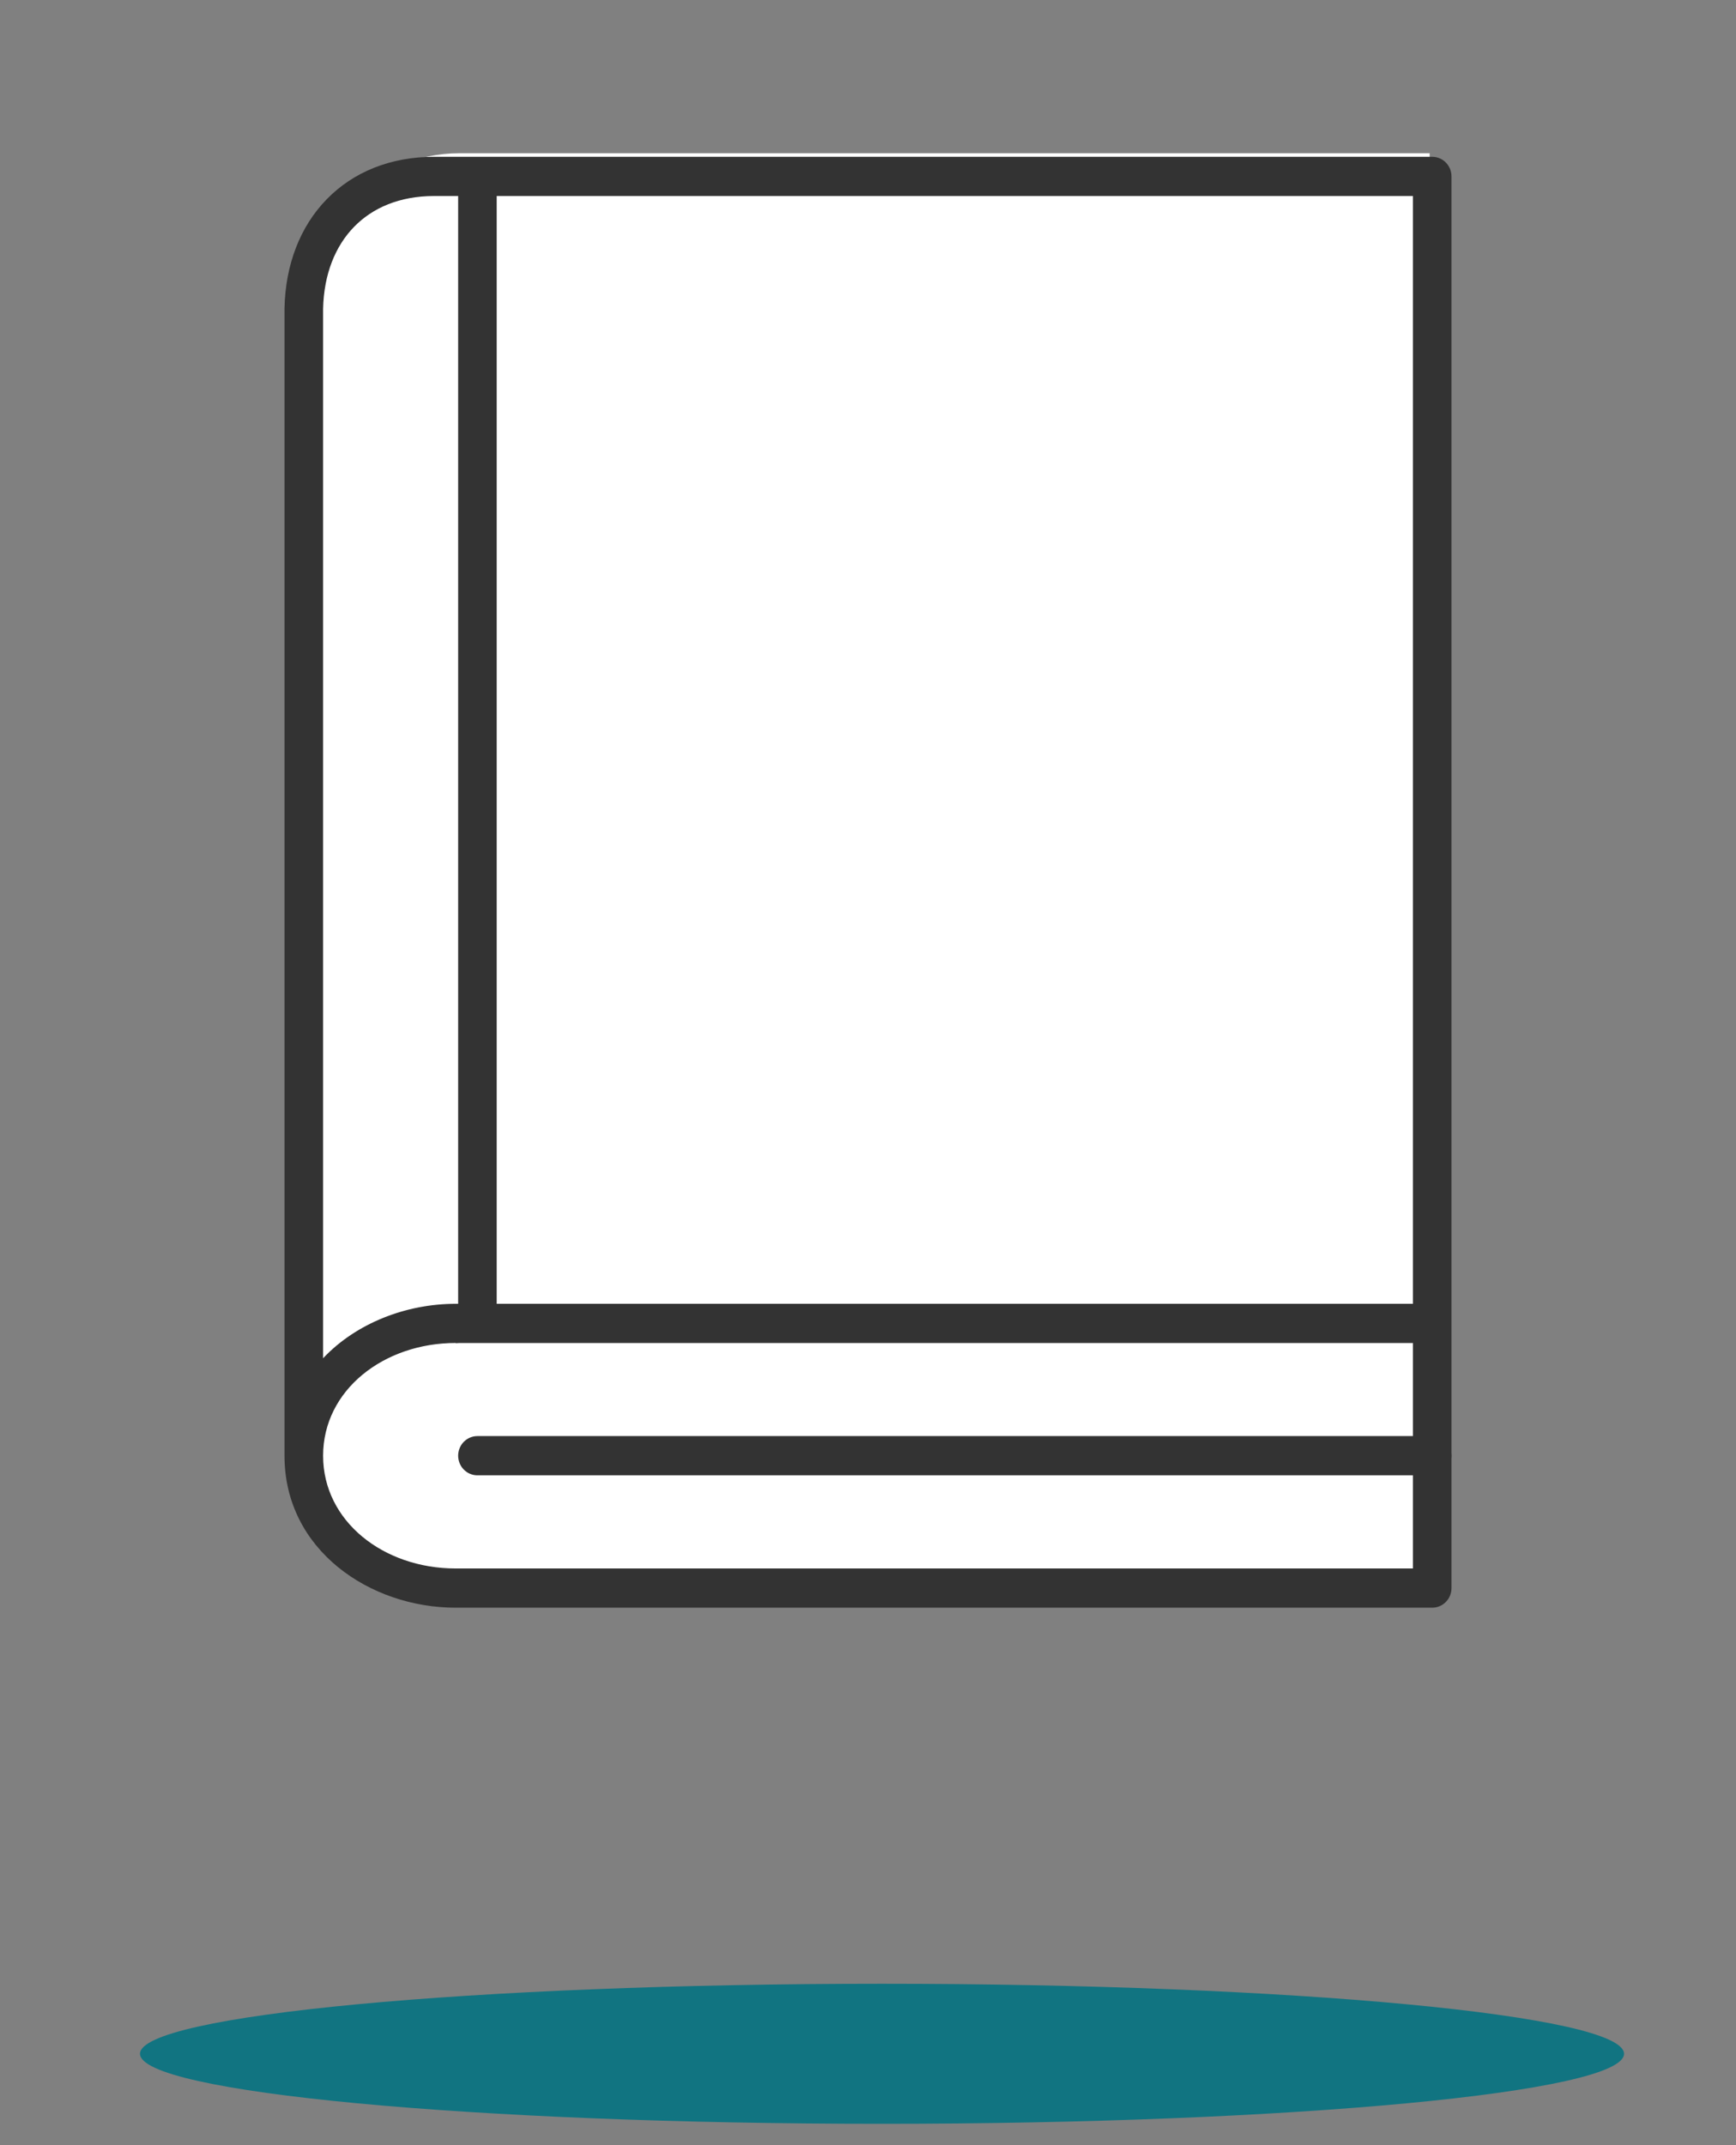 <svg width="34" height="42" viewBox="0 0 34 42" fill="none" xmlns="http://www.w3.org/2000/svg">
<rect x="0" y="0" width="34" height="42" fill="#808080" stroke="none"/>
<path d="M31.807 40.211C31.807 40.968 25.3 41.582 17.274 41.582C9.248 41.582 2.742 40.968 2.742 40.211C2.742 39.454 9.248 38.84 17.274 38.84C25.3 38.84 31.807 39.454 31.807 40.211Z" fill="#117481"/>
<path d="M6 6C6 4.343 7.343 3 9 3H28V31H9C7.343 31 6 29.657 6 28V6Z" fill="white"/>
<path fill-rule="evenodd" clip-rule="evenodd" d="M6.328 6.049V26.593C6.974 25.908 7.952 25.527 8.927 25.527C9.136 25.527 9.305 25.699 9.305 25.911C9.305 26.123 9.136 26.294 8.927 26.294C7.511 26.294 6.328 27.22 6.328 28.502C6.328 29.784 7.511 30.709 8.923 30.709H27.672V3.838H8.5C7.827 3.838 7.298 4.068 6.934 4.442C6.569 4.817 6.342 5.365 6.328 6.049ZM5.572 28.502V6.045L5.572 6.038C5.589 5.185 5.876 4.438 6.397 3.903C6.919 3.366 7.65 3.07 8.5 3.07H28.05C28.259 3.07 28.428 3.242 28.428 3.454V31.093C28.428 31.305 28.259 31.477 28.05 31.477H8.923C7.252 31.477 5.572 30.352 5.572 28.502Z" fill="#333333"/>
<path fill-rule="evenodd" clip-rule="evenodd" d="M8.923 25.527H28.05V26.295H8.923V25.527Z" fill="#333333"/>
<path fill-rule="evenodd" clip-rule="evenodd" d="M8.973 28.501C8.973 28.289 9.142 28.117 9.35 28.117H28.05C28.259 28.117 28.428 28.289 28.428 28.501C28.428 28.713 28.259 28.885 28.05 28.885H9.35C9.142 28.885 8.973 28.713 8.973 28.501Z" fill="#333333"/>
<path fill-rule="evenodd" clip-rule="evenodd" d="M9.728 3.455V25.912H8.973V3.455H9.728Z" fill="#333333"/>
</svg>
